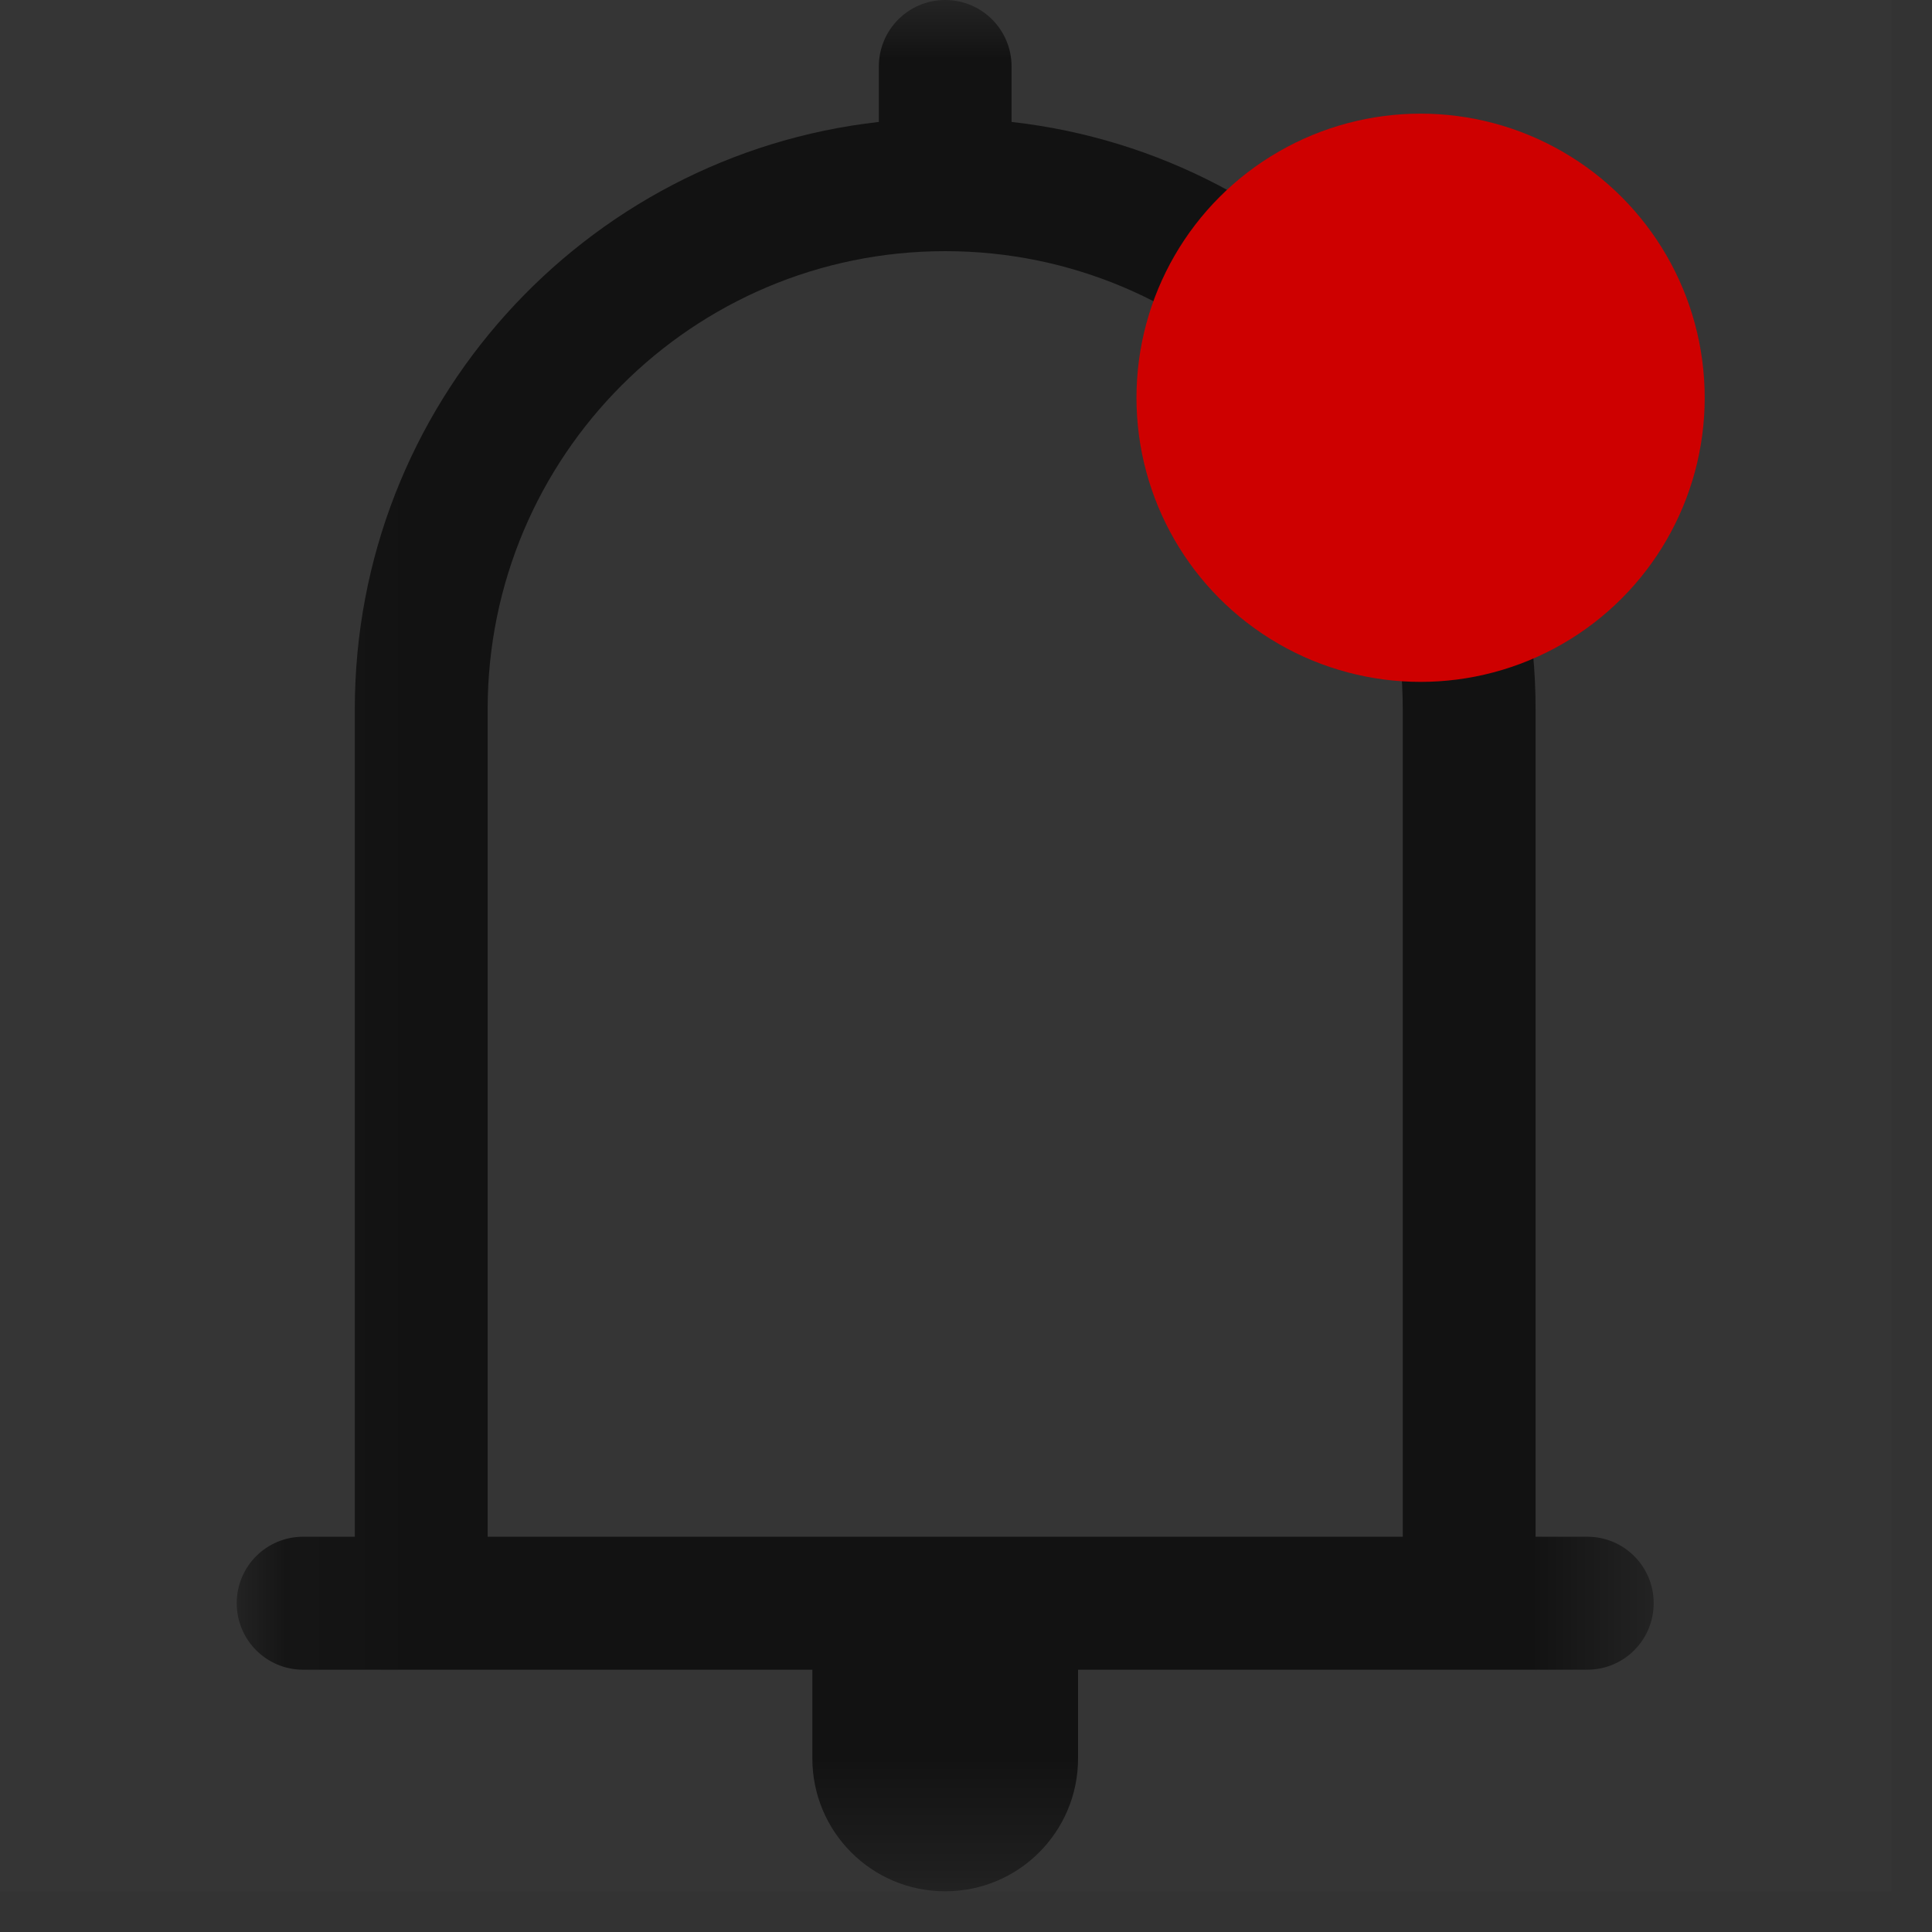 <svg width="17" height="17" viewBox="0 0 17 17" fill="none" xmlns="http://www.w3.org/2000/svg">
<rect x="0" y="0" width="17" height="17" fill="#333333" stroke="none"/>
<rect width="16.642" height="16.642" fill="white" fill-opacity="0.01"/>
<mask id="mask0_2054_6807" style="mask-type:luminance" maskUnits="userSpaceOnUse" x="2" y="0" width="13" height="17">
<path fill-rule="evenodd" clip-rule="evenodd" d="M2.083 0V16.642H14.551V0L2.083 0Z" fill="white"/>
</mask>
<g mask="url(#mask0_2054_6807)">
<path fill-rule="evenodd" clip-rule="evenodd" d="M13.967 13.522H13.512V6.241C13.512 3.566 11.496 1.364 8.901 1.073V0.585C8.901 0.262 8.64 0 8.317 0C7.994 0 7.733 0.262 7.733 0.585V1.073C5.138 1.364 3.122 3.566 3.122 6.241V13.522H2.667C2.344 13.522 2.083 13.783 2.083 14.107C2.083 14.43 2.344 14.692 2.667 14.692H7.148V15.472C7.148 16.119 7.671 16.642 8.317 16.642C8.963 16.642 9.486 16.119 9.486 15.472V14.692H13.967C14.29 14.692 14.551 14.43 14.551 14.107C14.551 13.783 14.29 13.522 13.967 13.522ZM12.343 13.522H4.291V6.241C4.291 4.014 6.093 2.21 8.317 2.21C10.541 2.21 12.343 4.014 12.343 6.241V13.522Z" fill="black" fill-opacity="0.65"/>
</g>
<circle cx="12.5" cy="3.5" r="2.5" fill="#CE0000"/>
</svg>
